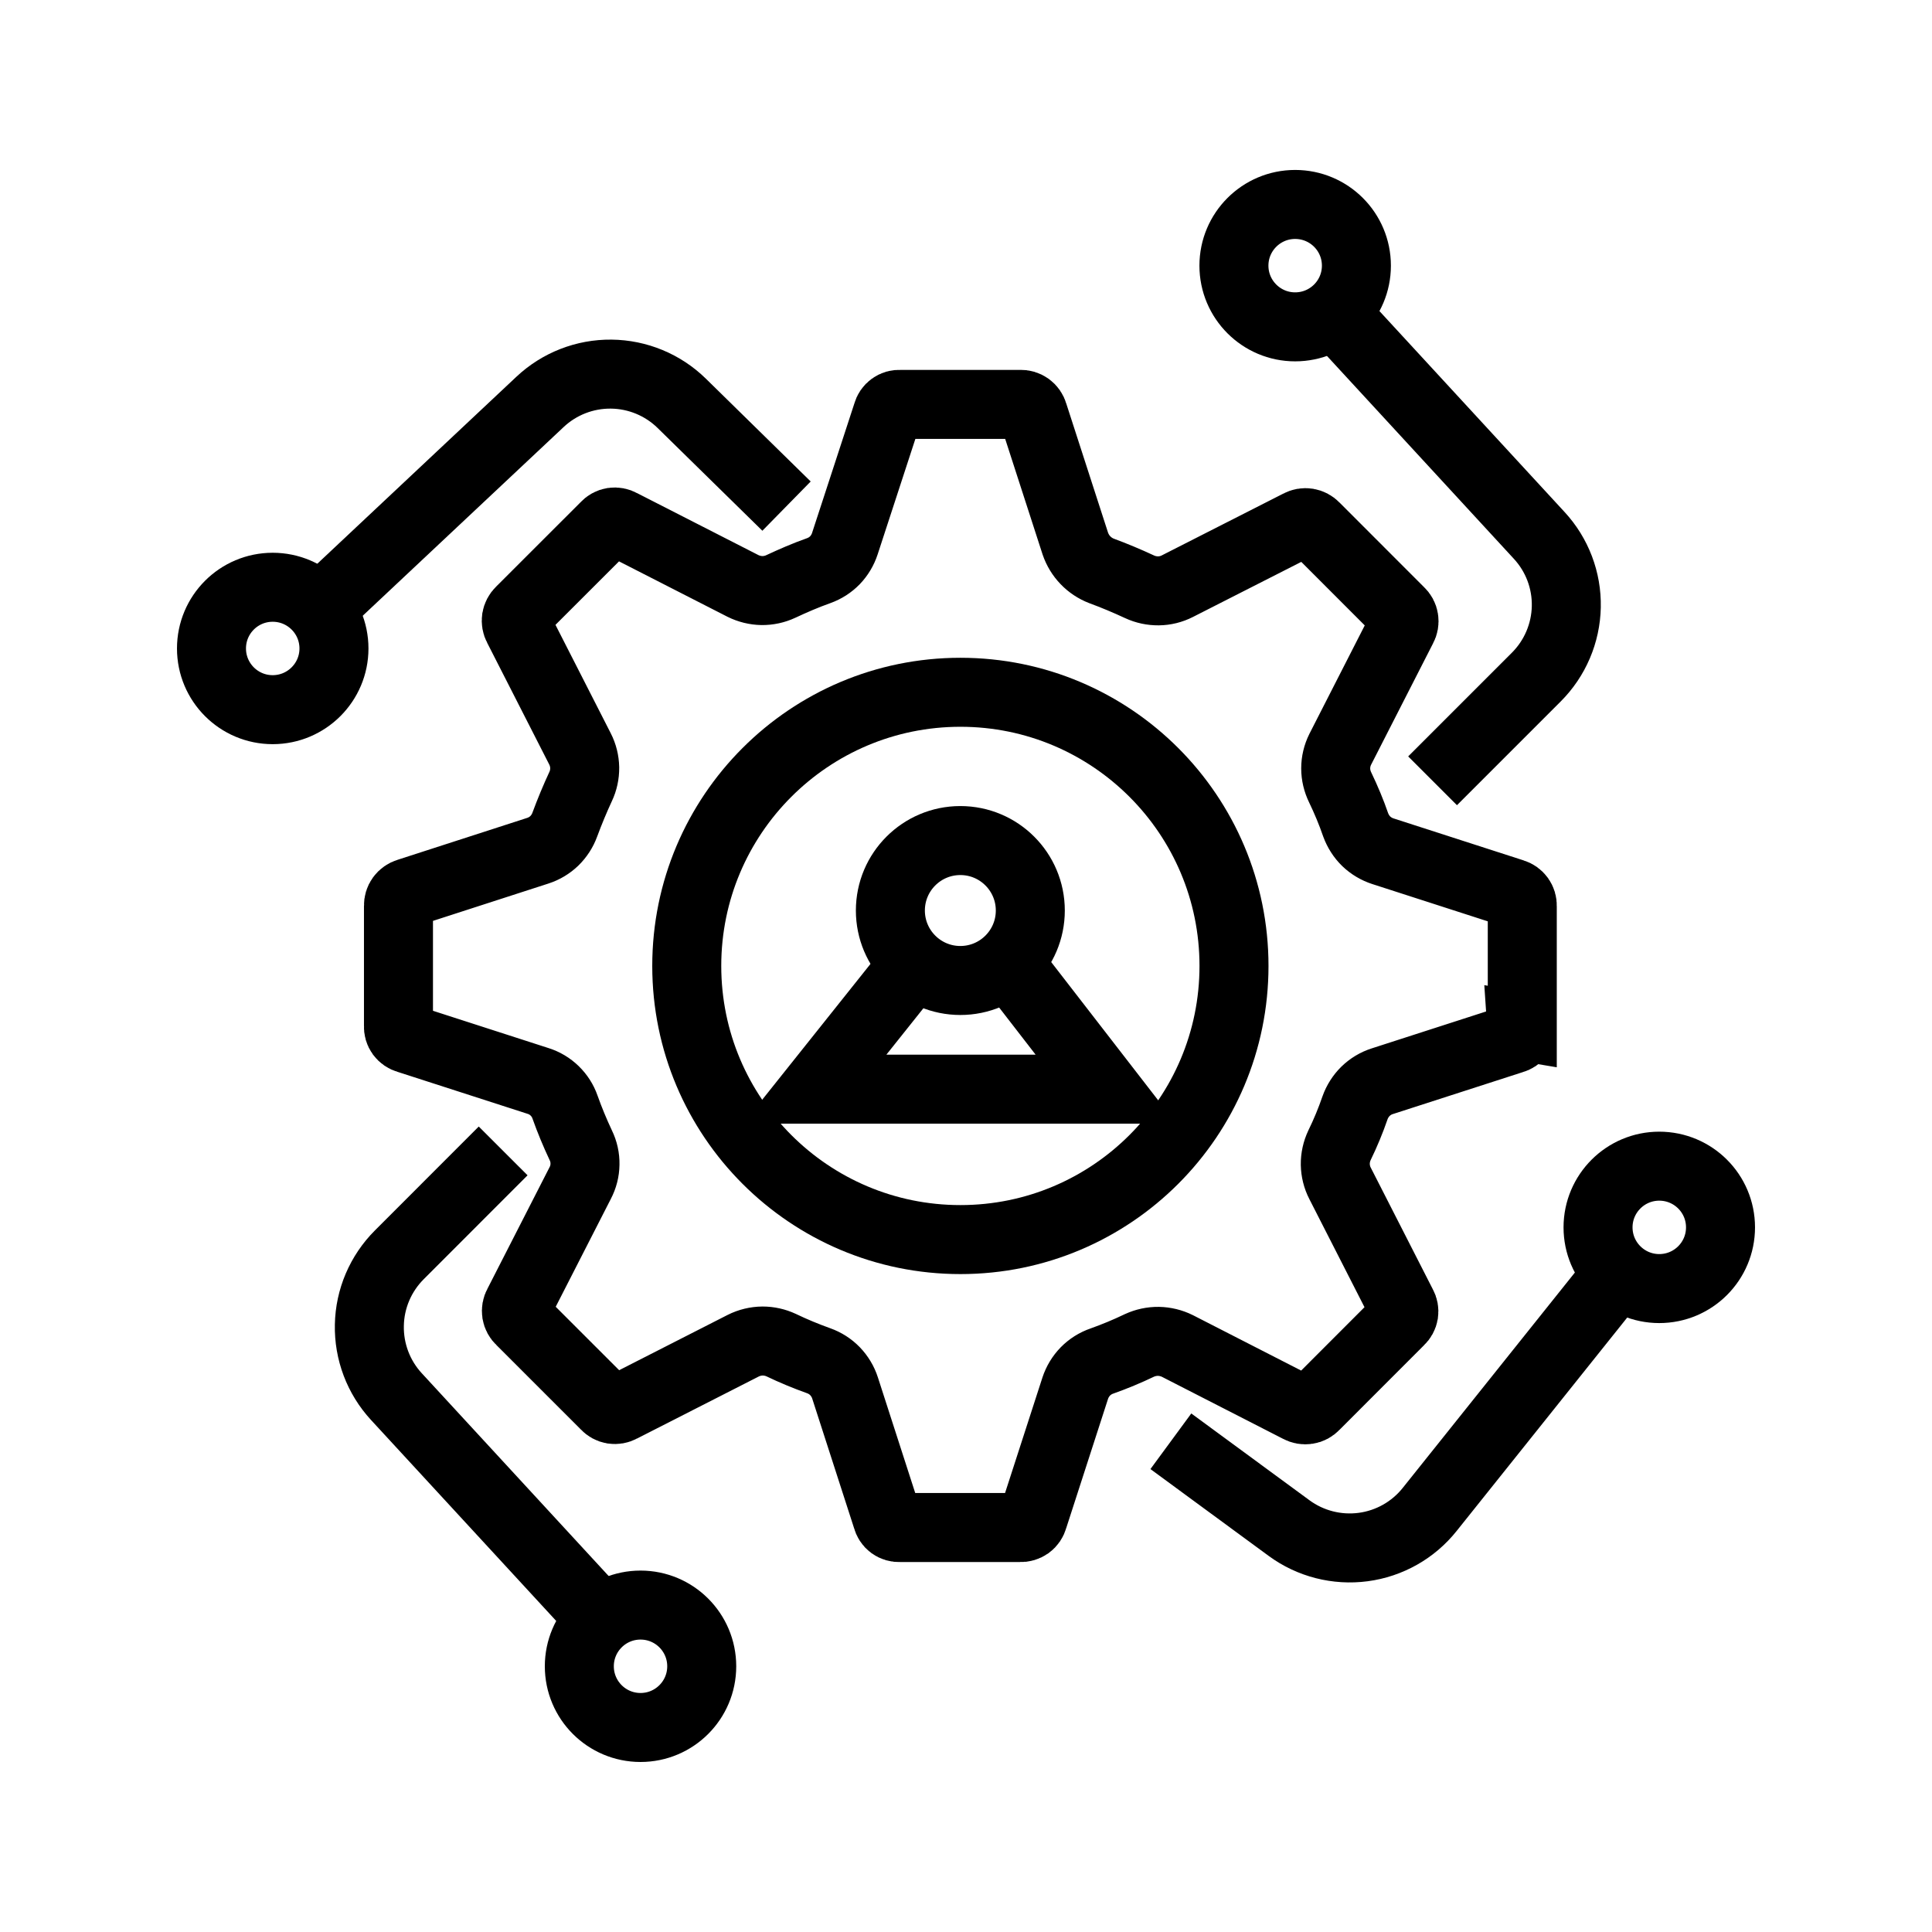 <svg viewBox="0 0 28 28" fill="none" xmlns="http://www.w3.org/2000/svg">
<path d="M22.056 14.876C22.059 14.918 22.047 14.959 22.022 14.993C21.997 15.027 21.961 15.051 21.92 15.061L20.033 15.67C19.942 15.699 19.859 15.749 19.79 15.816C19.722 15.883 19.67 15.965 19.638 16.055C19.574 16.241 19.499 16.422 19.413 16.598C19.372 16.685 19.351 16.779 19.352 16.875C19.354 16.971 19.377 17.065 19.421 17.15L20.322 18.916C20.343 18.952 20.35 18.994 20.344 19.035C20.337 19.076 20.317 19.113 20.286 19.141L19.056 20.372C19.027 20.403 18.989 20.424 18.947 20.43C18.906 20.437 18.863 20.429 18.826 20.409L17.064 19.507C16.979 19.465 16.885 19.442 16.79 19.44C16.694 19.439 16.6 19.459 16.513 19.499C16.336 19.584 16.155 19.659 15.97 19.725C15.879 19.756 15.797 19.808 15.73 19.876C15.663 19.945 15.613 20.028 15.583 20.119L14.974 22.001C14.963 22.043 14.938 22.079 14.904 22.104C14.869 22.128 14.827 22.141 14.785 22.138H13.041C12.999 22.141 12.957 22.129 12.923 22.104C12.889 22.079 12.866 22.042 12.856 22.001L12.247 20.115C12.218 20.025 12.168 19.942 12.102 19.873C12.036 19.805 11.955 19.753 11.865 19.721C11.681 19.655 11.499 19.58 11.322 19.495C11.238 19.456 11.146 19.435 11.052 19.435C10.955 19.436 10.858 19.459 10.771 19.503L9.001 20.405C8.965 20.425 8.923 20.432 8.882 20.426C8.841 20.419 8.804 20.399 8.776 20.368L7.545 19.137C7.513 19.108 7.493 19.07 7.486 19.029C7.48 18.987 7.487 18.944 7.508 18.908L8.409 17.145C8.453 17.061 8.477 16.968 8.478 16.873C8.48 16.778 8.459 16.684 8.417 16.598C8.332 16.417 8.255 16.232 8.188 16.043C8.157 15.954 8.105 15.874 8.038 15.809C7.97 15.743 7.888 15.694 7.798 15.666L5.908 15.056C5.868 15.045 5.833 15.021 5.808 14.987C5.784 14.954 5.772 14.912 5.775 14.871V13.127C5.774 13.085 5.786 13.043 5.811 13.009C5.836 12.975 5.872 12.95 5.912 12.938L7.795 12.329C7.885 12.3 7.966 12.251 8.034 12.186C8.101 12.12 8.153 12.04 8.185 11.952C8.257 11.758 8.334 11.573 8.414 11.401C8.455 11.315 8.475 11.221 8.474 11.126C8.472 11.031 8.449 10.938 8.406 10.854L7.505 9.087C7.485 9.05 7.478 9.008 7.484 8.966C7.491 8.925 7.511 8.887 7.541 8.858L8.773 7.627C8.801 7.595 8.839 7.574 8.881 7.567C8.923 7.561 8.966 7.569 9.002 7.59L10.768 8.492C10.853 8.534 10.946 8.557 11.041 8.559C11.136 8.56 11.229 8.54 11.315 8.5C11.488 8.419 11.674 8.338 11.866 8.27C11.955 8.238 12.035 8.187 12.101 8.119C12.166 8.051 12.215 7.969 12.244 7.88L12.86 5.994C12.87 5.953 12.895 5.918 12.928 5.894C12.962 5.869 13.003 5.858 13.045 5.861H14.787C14.829 5.858 14.871 5.871 14.906 5.896C14.94 5.921 14.965 5.957 14.976 5.998L15.585 7.88C15.616 7.969 15.665 8.051 15.731 8.119C15.796 8.187 15.876 8.24 15.964 8.274C16.149 8.342 16.334 8.42 16.515 8.504C16.601 8.544 16.695 8.564 16.79 8.563C16.884 8.562 16.978 8.539 17.062 8.496L18.828 7.598C18.865 7.578 18.908 7.57 18.949 7.577C18.991 7.584 19.029 7.604 19.058 7.635L20.288 8.866C20.319 8.894 20.34 8.932 20.346 8.974C20.353 9.015 20.345 9.058 20.325 9.094L19.423 10.861C19.381 10.946 19.358 11.04 19.358 11.136C19.358 11.232 19.381 11.326 19.423 11.412C19.508 11.589 19.584 11.77 19.648 11.956C19.681 12.045 19.733 12.127 19.801 12.193C19.87 12.259 19.953 12.308 20.043 12.337L21.93 12.946C21.97 12.958 22.004 12.983 22.028 13.016C22.052 13.05 22.064 13.09 22.062 13.131V14.877L22.056 14.876Z" stroke="currentColor" stroke-miterlimit="10"/>
<path d="M13.919 17.965C16.109 17.965 17.884 16.189 17.884 13.999C17.884 11.809 16.109 10.033 13.919 10.033C11.729 10.033 9.953 11.809 9.953 13.999C9.953 16.189 11.729 17.965 13.919 17.965Z" stroke="currentColor" stroke-miterlimit="10"/>
<path d="M13.918 14.21C14.478 14.21 14.932 13.756 14.932 13.196C14.932 12.636 14.478 12.182 13.918 12.182C13.358 12.182 12.904 12.636 12.904 13.196C12.904 13.756 13.358 14.21 13.918 14.21Z" stroke="currentColor" stroke-miterlimit="10"/>
<path d="M13.063 14.211L11.808 15.785H16.028L14.81 14.211" stroke="currentColor" stroke-miterlimit="10"/>
<path d="M20.762 11.316L22.265 9.813C22.536 9.542 22.692 9.177 22.7 8.794C22.708 8.411 22.567 8.04 22.307 7.759L19.204 4.391" stroke="currentColor" stroke-miterlimit="10"/>
<path d="M18.77 4.737C19.261 4.737 19.658 4.34 19.658 3.85C19.658 3.36 19.261 2.963 18.77 2.963C18.281 2.963 17.883 3.36 17.883 3.85C17.883 4.34 18.281 4.737 18.77 4.737Z" stroke="currentColor" stroke-miterlimit="10"/>
<path d="M11.399 7.335L9.881 5.846C9.608 5.578 9.241 5.426 8.858 5.422C8.475 5.418 8.106 5.562 7.827 5.824L4.489 8.959" stroke="currentColor" stroke-miterlimit="10"/>
<path d="M3.952 10.285C4.442 10.285 4.84 9.888 4.84 9.398C4.84 8.908 4.442 8.511 3.952 8.511C3.462 8.511 3.065 8.908 3.065 9.398C3.065 9.888 3.462 10.285 3.952 10.285Z" stroke="currentColor" stroke-miterlimit="10"/>
<path d="M7.292 16.68L5.787 18.186C5.516 18.457 5.36 18.822 5.353 19.205C5.345 19.588 5.485 19.959 5.745 20.241L8.848 23.608" stroke="currentColor" stroke-miterlimit="10"/>
<path d="M9.283 25.036C9.773 25.036 10.17 24.639 10.17 24.149C10.17 23.659 9.773 23.262 9.283 23.262C8.793 23.262 8.396 23.659 8.396 24.149C8.396 24.639 8.793 25.036 9.283 25.036Z" stroke="currentColor" stroke-miterlimit="10"/>
<path d="M16.969 20.888L18.682 22.146C18.991 22.373 19.376 22.471 19.756 22.421C20.135 22.371 20.481 22.176 20.72 21.876L23.579 18.299" stroke="currentColor" stroke-miterlimit="10"/>
<path d="M24.047 18.675C24.538 18.675 24.935 18.278 24.935 17.788C24.935 17.298 24.538 16.901 24.047 16.901C23.558 16.901 23.16 17.298 23.16 17.788C23.16 18.278 23.558 18.675 24.047 18.675Z" stroke="currentColor" stroke-miterlimit="10"/>
</svg>
